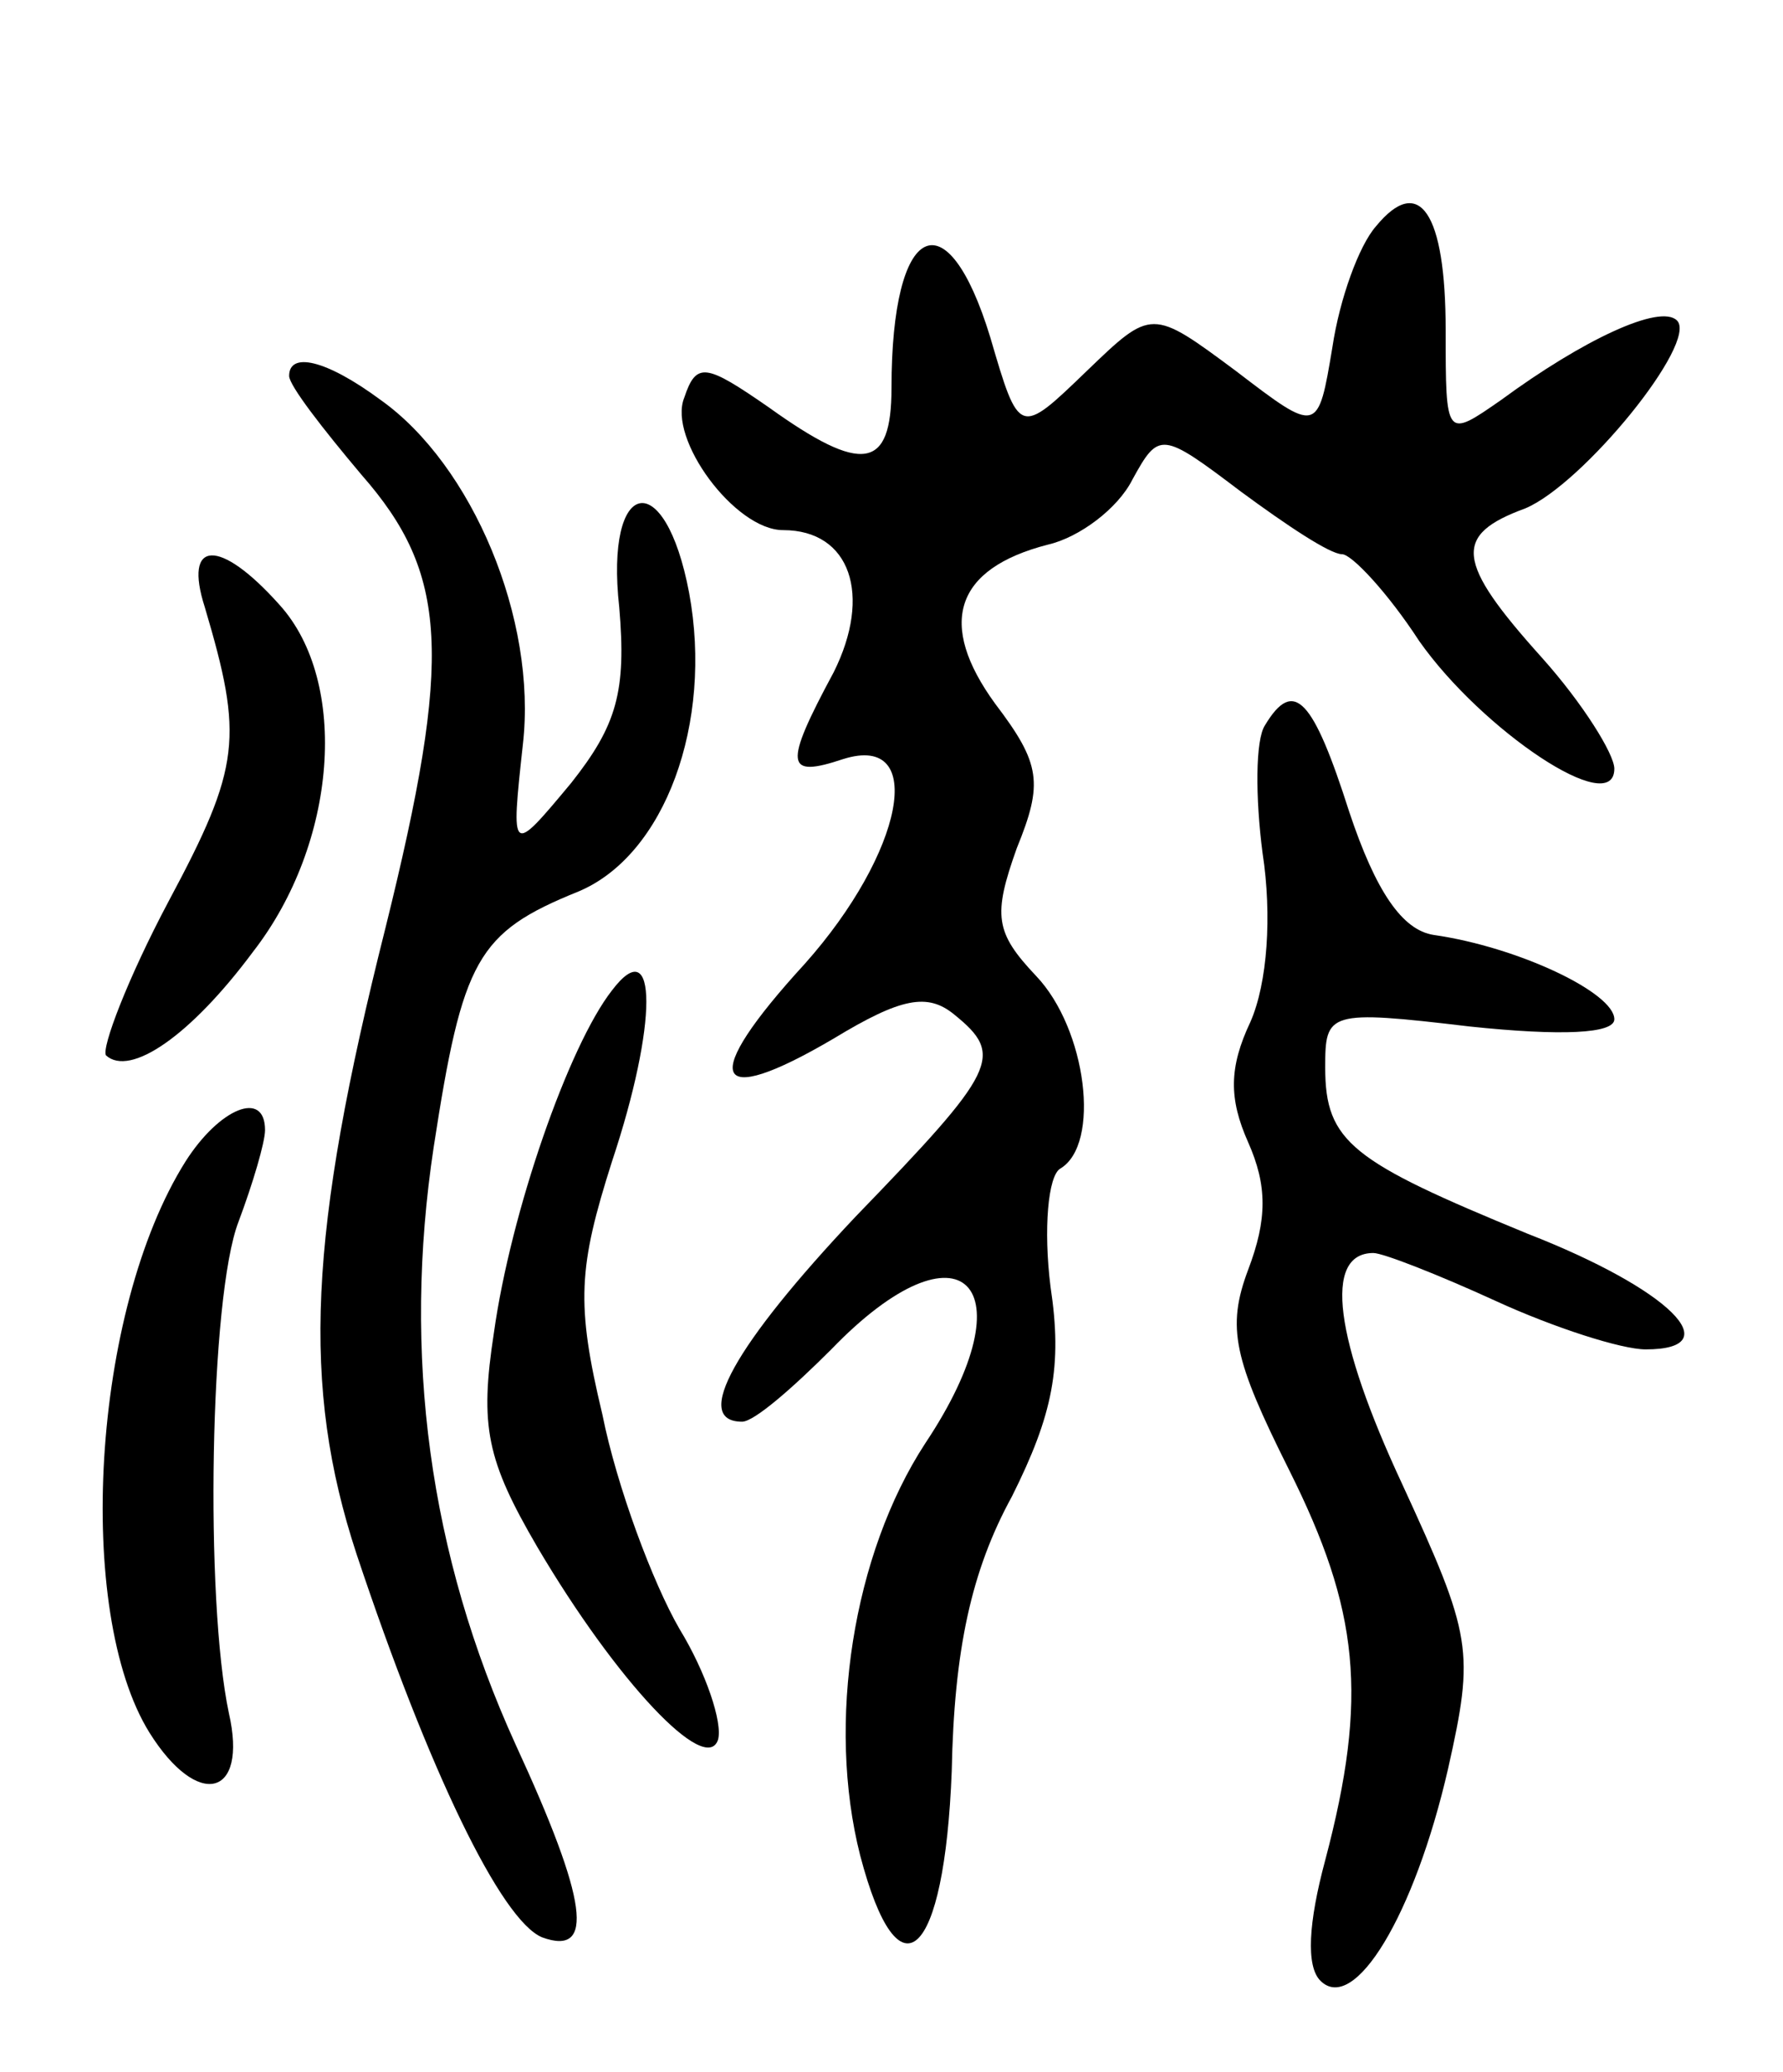 <svg version="1.0" xmlns="http://www.w3.org/2000/svg"
 width="74pt" height="86pt" viewBox="0 0 74 86"
 preserveAspectRatio="xMidYMid meet">
<g transform="translate(0,86) scale(0.1,-0.1)"
fill="#000000" stroke="none">
<path d="M571 766 c-7 -8 -15 -30 -18 -50 -6 -36 -6 -36 -40 -10 -35 26 -35
26 -62 0 -28 -27 -28 -27 -40 14 -18 59 -41 48 -41 -21 0 -34 -12 -36 -51 -8
-26 18 -30 19 -35 4 -7 -17 21 -55 41 -55 28 0 37 -27 21 -59 -21 -39 -20 -44
4 -36 35 11 25 -39 -16 -85 -44 -48 -39 -61 12 -31 28 17 39 19 50 10 21 -17
18 -23 -41 -84 -50 -53 -68 -85 -47 -85 5 0 21 14 37 30 54 56 83 27 39 -39
-30 -46 -41 -116 -27 -171 16 -61 35 -43 38 35 1 50 8 83 25 114 17 34 21 54
16 87 -3 24 -1 46 4 49 17 10 11 58 -10 80 -17 18 -18 25 -8 53 11 27 10 35
-9 60 -24 33 -17 56 22 66 13 3 29 15 35 27 11 20 12 20 45 -5 19 -14 37 -26
42 -26 4 0 19 -16 32 -36 26 -37 81 -74 81 -53 0 6 -13 27 -30 46 -36 40 -37
51 -7 62 24 10 72 69 63 78 -7 7 -39 -8 -73 -33 -23 -16 -23 -16 -23 29 0 49
-11 65 -29 43z"/>
<path d="M120 704 c0 -4 14 -22 30 -41 36 -41 38 -75 10 -188 -32 -127 -35
-190 -12 -260 30 -90 60 -152 77 -159 22 -8 19 15 -11 80 -36 79 -47 162 -34
248 12 78 18 89 60 106 36 15 56 70 46 124 -10 53 -35 48 -29 -6 3 -35 -1 -49
-20 -73 -25 -30 -25 -30 -20 16 6 52 -21 116 -59 143 -23 17 -38 20 -38 10z"/>
<path d="M85 608 c16 -54 15 -66 -15 -122 -17 -32 -28 -61 -26 -64 10 -9 35 8
61 43 35 45 40 112 11 144 -25 28 -40 27 -31 -1z"/>
<path d="M525 559 c-4 -6 -4 -30 -1 -53 4 -26 2 -54 -5 -70 -9 -19 -9 -32 -1
-50 8 -18 8 -32 0 -53 -9 -24 -6 -37 17 -83 29 -58 33 -94 15 -162 -7 -26 -8
-44 -2 -50 14 -14 39 27 53 88 11 49 10 55 -19 118 -28 60 -33 96 -12 96 4 0
27 -9 51 -20 24 -11 52 -20 62 -20 35 0 10 25 -49 48 -73 30 -84 38 -84 69 0
23 1 24 60 17 38 -4 60 -3 60 3 0 11 -40 30 -75 35 -13 2 -24 18 -35 51 -15
47 -23 56 -35 36z"/>
<path d="M254 449 c-18 -23 -42 -92 -49 -142 -6 -39 -3 -53 18 -89 33 -56 70
-95 75 -80 2 7 -5 28 -16 46 -11 19 -26 59 -32 89 -11 46 -10 61 4 105 19 57
19 96 0 71z"/>
<path d="M77 378 c-39 -62 -46 -187 -15 -237 20 -32 41 -27 33 8 -10 47 -8
173 4 204 6 16 11 33 11 38 0 17 -19 9 -33 -13z"/>
</g>
</svg>
